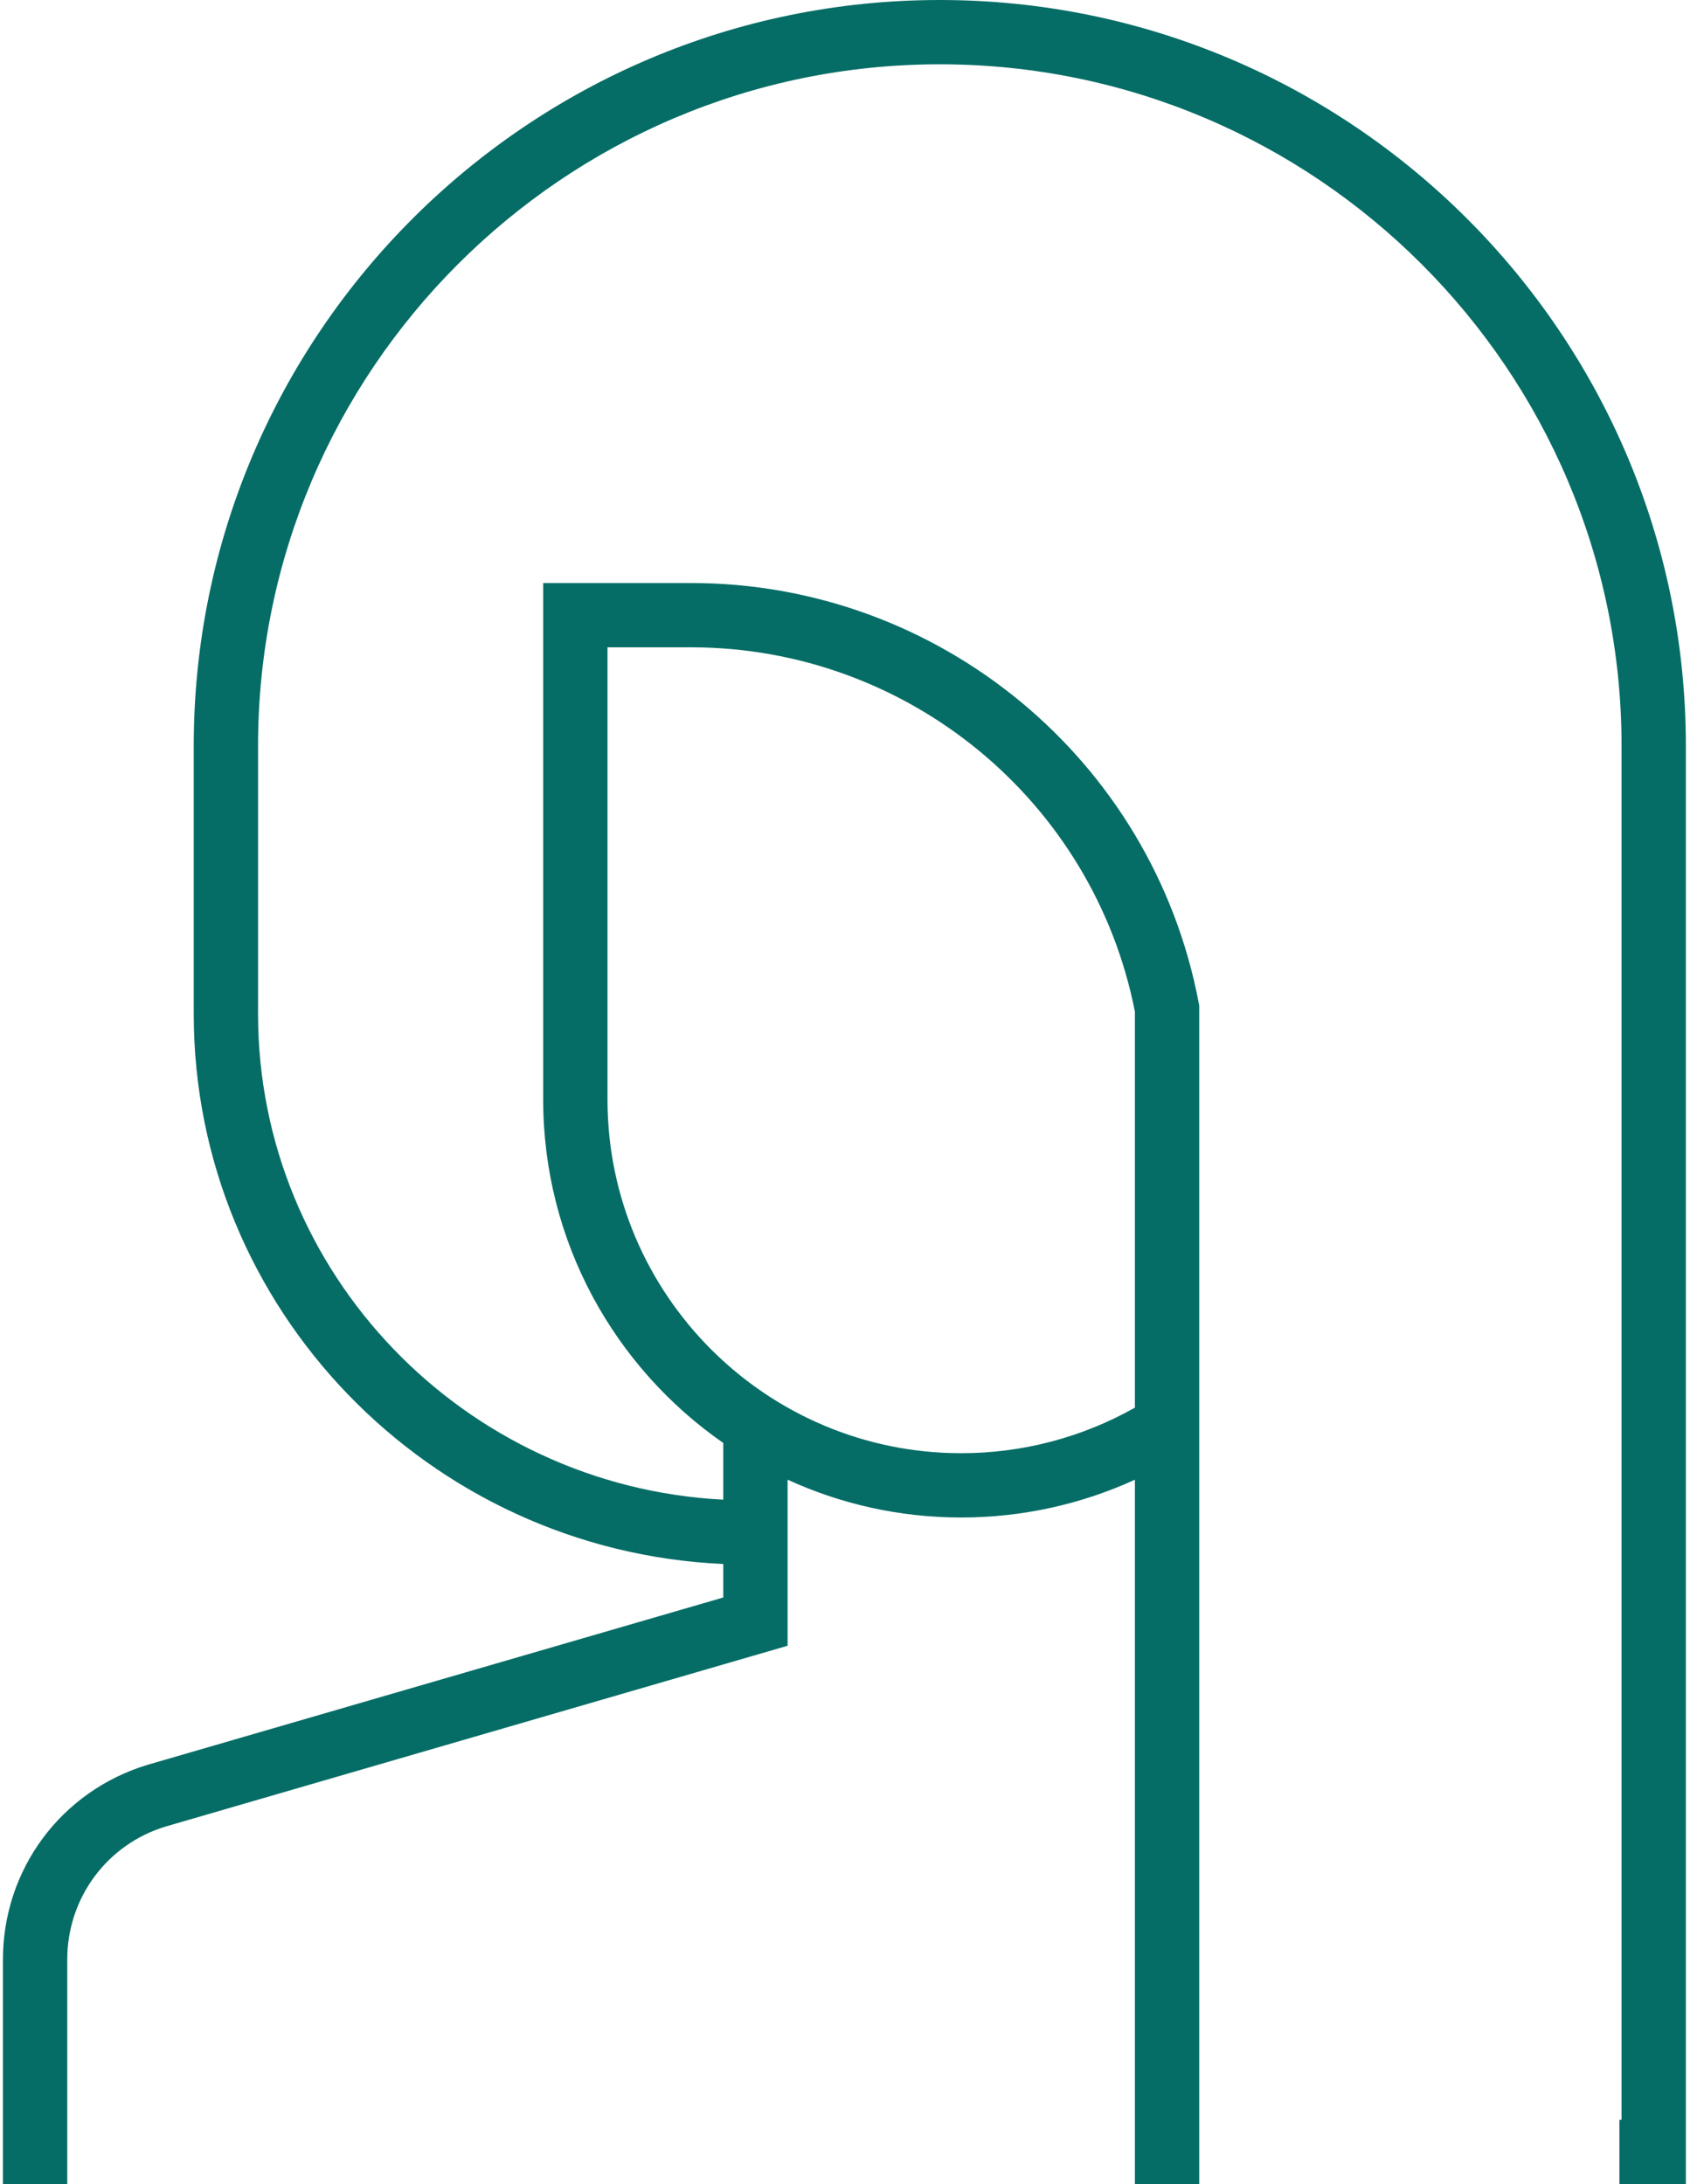 <svg width="39" height="50" viewBox="0 0 39 50" fill="none" xmlns="http://www.w3.org/2000/svg">
<path d="M21.509 0C12.094 0 4.434 7.66 4.434 17.076V23.209C4.434 29.967 9.818 35.499 16.554 35.805V36.571L3.373 40.403C1.396 41.004 0.067 42.796 0.067 44.863V50H1.539V44.863C1.539 43.449 2.448 42.222 3.793 41.814L18.026 37.676V33.874C19.237 34.43 20.583 34.74 22 34.74C23.381 34.74 24.733 34.443 25.975 33.875V50H27.447V33.048V32.041V23.019L27.434 22.951C26.376 17.386 21.491 13.347 15.818 13.347H12.432V25.172C12.432 28.425 14.065 31.305 16.554 33.034V34.332C10.631 34.027 5.906 29.155 5.906 23.209V17.076C5.906 8.472 12.906 1.472 21.51 1.472C30.113 1.472 37.113 8.472 37.113 17.076V48.528H37.064V50H37.113H38.536H38.585V17.076C38.585 7.66 30.925 0 21.509 0ZM13.904 25.172V14.819H15.818C20.762 14.819 25.022 18.322 25.975 23.159V32.041V32.225C24.765 32.908 23.399 33.268 22 33.268C17.536 33.268 13.904 29.636 13.904 25.172Z" fill="#066D66"/>
</svg>
